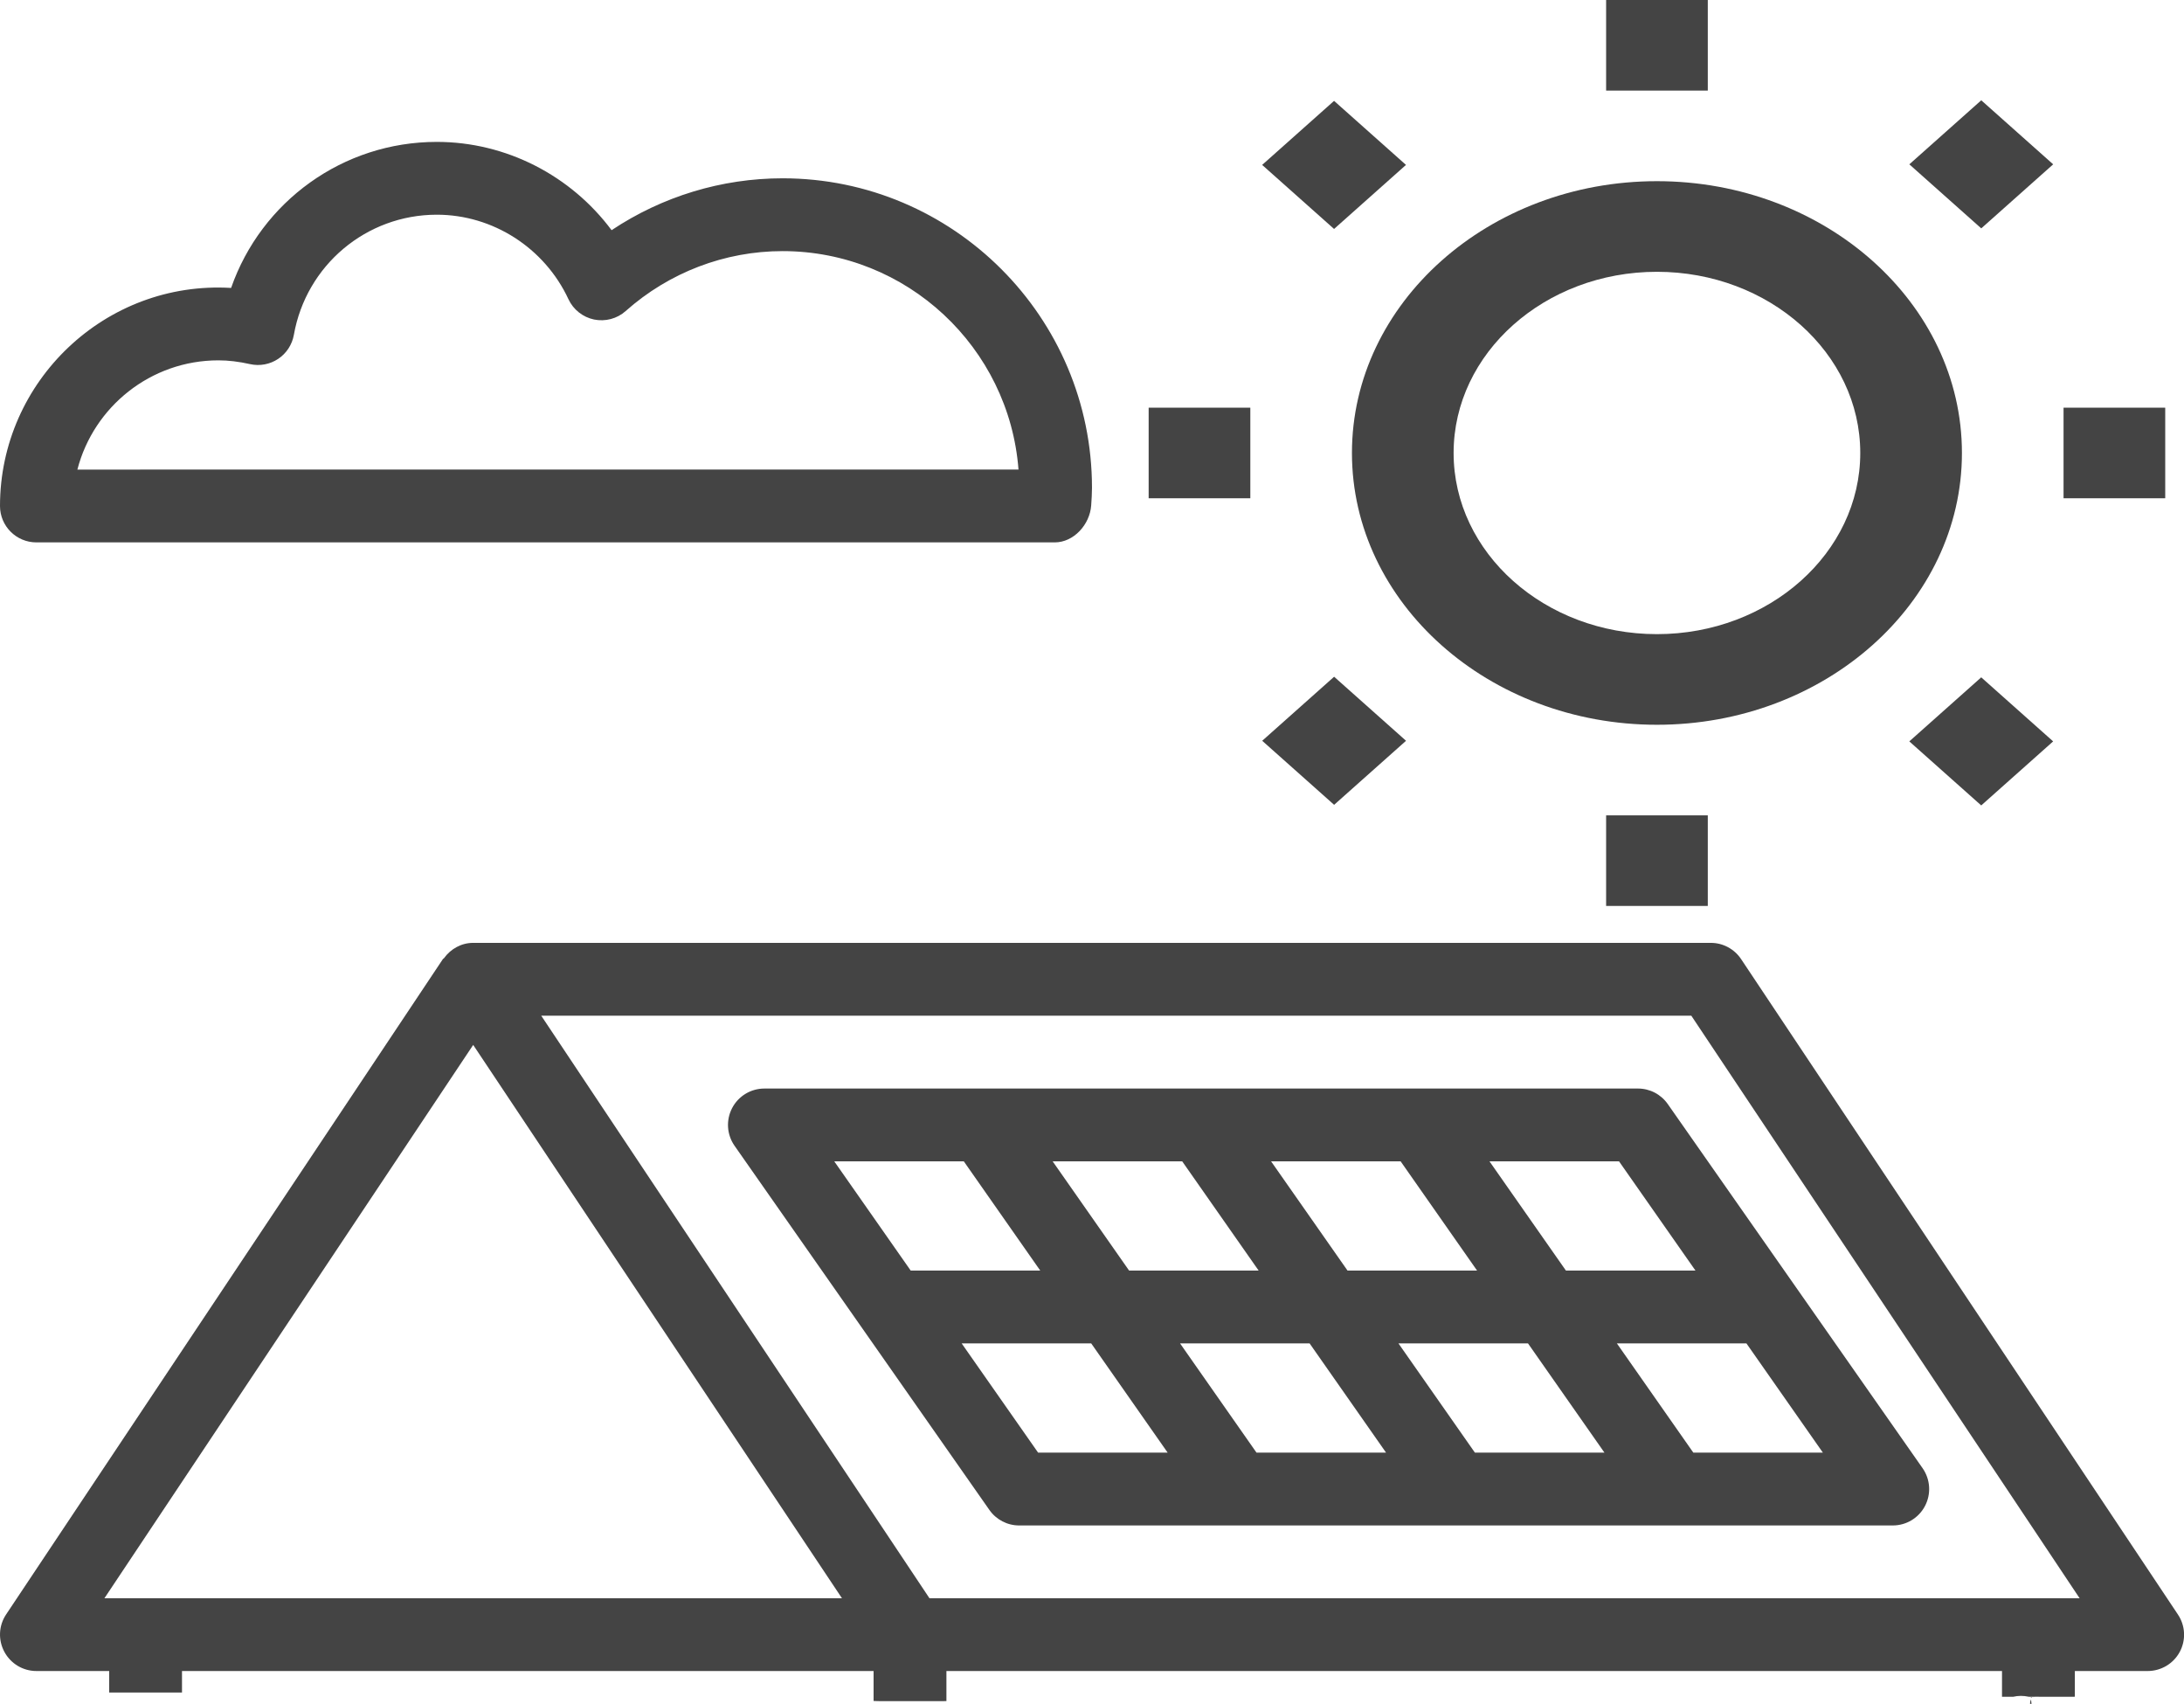 <?xml version="1.0" encoding="UTF-8" standalone="no"?>
<svg
   version="1.1"
   x="0px"
   y="0px"
   viewBox="0 0 60.001 46.797"
   xml:space="preserve"
   id="svg40"
   sodipodi:docname="solar_panels.svg"
   width="60.001"
   height="46.797"
   inkscape:version="1.1.2 (0a00cf5339, 2022-02-04)"
   xmlns:inkscape="http://www.inkscape.org/namespaces/inkscape"
   xmlns:sodipodi="http://sodipodi.sourceforge.net/DTD/sodipodi-0.dtd"
   xmlns="http://www.w3.org/2000/svg"
   xmlns:svg="http://www.w3.org/2000/svg"><defs
     id="defs44" /><sodipodi:namedview
     id="namedview42"
     pagecolor="#ffffff"
     bordercolor="#666666"
     borderopacity="1.0"
     inkscape:pageshadow="2"
     inkscape:pageopacity="0.0"
     inkscape:pagecheckerboard="0"
     showgrid="false"
     fit-margin-top="0"
     fit-margin-left="0"
     fit-margin-right="0"
     fit-margin-bottom="0"
     inkscape:zoom="9.5125"
     inkscape:cx="29.960578"
     inkscape:cy="29.908016"
     inkscape:window-width="1850"
     inkscape:window-height="1025"
     inkscape:window-x="1990"
     inkscape:window-y="27"
     inkscape:window-maximized="1"
     inkscape:current-layer="svg40" /><path
     d="m 28,41.897 h 24 c 0.373,0 0.715,-0.207 0.887,-0.538 0.172,-0.331 0.146,-0.729 -0.068,-1.035 l -7,-10 c -0.187,-0.268 -0.493,-0.427 -0.819,-0.427 H 21 c -0.373,0 -0.715,0.207 -0.887,0.538 -0.172,0.331 -0.146,0.729 0.068,1.035 l 7,10 c 0.187,0.268 0.493,0.427 0.819,0.427 z m -1.58,-5 h 3.559 l 2.1,3 H 28.52 Z m 10.601,-2 -2.1,-3 h 3.559 l 2.1,3 z m 4.958,2 2.1,3 H 40.52 l -2.1,-3 z m -7.4,-2 H 31.02 l -2.1,-3 h 3.559 z m 1.4,2 2.1,3 H 34.52 l -2.1,-3 z m 10.542,3 -2.1,-3 h 3.559 l 2.1,3 z m 0.059,-5 h -3.559 l -2.1,-3 h 3.559 z m -20.101,-3 2.1,3 H 25.02 l -2.1,-3 z"
     id="path2"
     style="fill:#444444" /><path
     id="path4"
     style="fill:#444444"
     d="m 13,25.896 c -0.324,0 -0.617,0.164 -0.803,0.422 -0.007,0.01 -0.022,0.012 -0.029,0.023 l -12,18 c -0.205,0.307 -0.223,0.7 -0.049,1.025 0.174,0.326 0.512,0.529 0.881,0.529 H 3 v 0.59 c 0.097,1.01e-4 0.194,-1.19e-4 0.291,0 0.135,1.7e-4 0.271,9e-6 0.406,0 0.159,2.1e-5 0.318,3e-6 0.477,0 0.162,-3e-6 0.323,-10e-7 0.484,0 H 5 v -0.59 h 19 v 0.822 c 0.069,0.003 0.151,0.006 0.258,0.006 h 0.459 0.166 c 0.071,-1.5e-5 0.142,1.05e-4 0.213,0 h 0.221 0.078 c 0.128,3.2e-4 0.255,5.62e-4 0.383,0 0.074,-4.12e-4 0.148,-0.002 0.223,-0.002 v -0.826 h 29 v 0.707 h 0.309 c 0.138,-0.032 0.278,-0.032 0.43,0 0.028,3e-4 0.048,1.02e-4 0.08,0 h 0.064 c 0.037,-0.003 0.086,-4.89e-4 0.158,0 h 0.34 c 0.024,-6.6e-5 0.048,4e-5 0.072,0 h 0.469 c 0.002,0 0.016,4.8e-5 0.02,0 0.008,-1.11e-4 0.03,2.78e-4 0.045,0 0.003,-0.01 0.006,-0.008 0.01,0 0.001,-2.6e-5 0.003,1.75e-4 0.004,0 v -0.707 h 2 c 0.369,0 0.709,-0.202 0.883,-0.527 0.174,-0.325 0.154,-0.719 -0.051,-1.025 l -12,-18 c -0.186,-0.279 -0.498,-0.447 -0.832,-0.447 z m 1.869,2 h 31.596 l 10.668,16 H 25.535 Z m -1.869,0.803 10.131,15.197 H 2.869 Z m 42.801,17.91 c -0.006,8.89e-4 -0.012,0.003 -0.018,0.006 0.011,0.003 0.024,0.005 0.035,0.008 0.003,-0.003 0.007,-0.006 0.012,-0.008 -0.01,-0.004 -0.019,-0.007 -0.029,-0.006 z m 0.049,0.018 c -0.002,0.001 -0.006,6.37e-4 -0.008,0.002 0.007,0.002 0.013,0.004 0.02,0.006 -0.004,-0.004 -0.008,-0.005 -0.012,-0.008 z m -0.051,0.051 c -0.018,0.031 -0.027,0.072 -0.027,0.119 h 0.039 c -0.006,-0.049 -0.011,-0.092 -0.012,-0.119 z" /><path
     d="M 1,14.897 H 28.975 c 0.525,0 0.966,-0.491 1.003,-1.015 0.011,-0.161 0.022,-0.321 0.022,-0.485 0,-4.687 -3.813,-8.5 -8.5,-8.5 -1.679,0 -3.31,0.5 -4.698,1.425 -1.119,-1.502 -2.899,-2.425 -4.802,-2.425 -2.58,0 -4.823,1.639 -5.651,4.011 C 2.895,7.702 0,10.472 0,13.897 c 0,0.553 0.448,1 1,1 z M 6,9.897 c 0.274,0 0.559,0.034 0.871,0.104 0.266,0.059 0.545,0.007 0.772,-0.145 0.227,-0.151 0.382,-0.39 0.43,-0.658 0.338,-1.912 1.989,-3.301 3.927,-3.301 1.541,0 2.96,0.911 3.617,2.321 0.133,0.286 0.395,0.493 0.704,0.558 0.309,0.062 0.63,-0.021 0.867,-0.232 1.194,-1.062 2.726,-1.647 4.312,-1.647 3.416,0 6.225,2.648 6.481,6 H 2.126 C 2.572,11.173 4.14,9.897 6,9.897 Z"
     id="path6"
     style="fill:#444444" /><path
     d="m 37.142,12.441 c 0,4.117 3.758,7.465 8.379,7.465 4.621,0 8.379,-3.348 8.379,-7.465 0,-4.117 -3.758,-7.465 -8.379,-7.465 -4.621,0 -8.379,3.348 -8.379,7.465 z M 45.521,7.465 c 3.081,0 5.586,2.232 5.586,4.976 0,2.744 -2.505,4.976 -5.586,4.976 -3.081,0 -5.586,-2.232 -5.586,-4.976 0,-2.744 2.505,-4.976 5.586,-4.976 z"
     id="path10"
     style="fill:#444444;stroke-width:1.318" /><rect
     x="44.125"
     y="0"
     width="2.793"
     height="2.488"
     id="rect12"
     style="fill:#444444;stroke-width:1.318" /><rect
     x="44.125"
     y="22.394"
     width="2.793"
     height="2.488"
     id="rect14"
     style="fill:#444444;stroke-width:1.318" /><rect
     x="56.692"
     y="11.197"
     width="2.793"
     height="2.488"
     id="rect16"
     style="fill:#444444;stroke-width:1.318" /><rect
     x="31.557"
     y="11.197"
     width="2.793"
     height="2.488"
     id="rect18"
     style="fill:#444444;stroke-width:1.318" /><rect
     x="19.8"
     y="50.42"
     transform="matrix(0.747,-0.665,0.747,0.665,0,0)"
     width="2.645"
     height="2.645"
     id="rect20"
     style="fill:#444444;stroke-width:1.322" /><rect
     x="19.804"
     y="26.615"
     transform="matrix(0.747,-0.665,0.747,0.665,0,0)"
     width="2.645"
     height="2.645"
     id="rect22"
     style="fill:#444444;stroke-width:1.322" /><rect
     x="7.913"
     y="38.508"
     transform="matrix(0.747,-0.665,0.747,0.665,0,0)"
     width="2.645"
     height="2.645"
     id="rect24"
     style="fill:#444444;stroke-width:1.322" /><rect
     x="31.717"
     y="38.504"
     transform="matrix(0.747,-0.665,0.747,0.665,0,0)"
     width="2.645"
     height="2.645"
     id="rect26"
     style="fill:#444444;stroke-width:1.322" /></svg>
